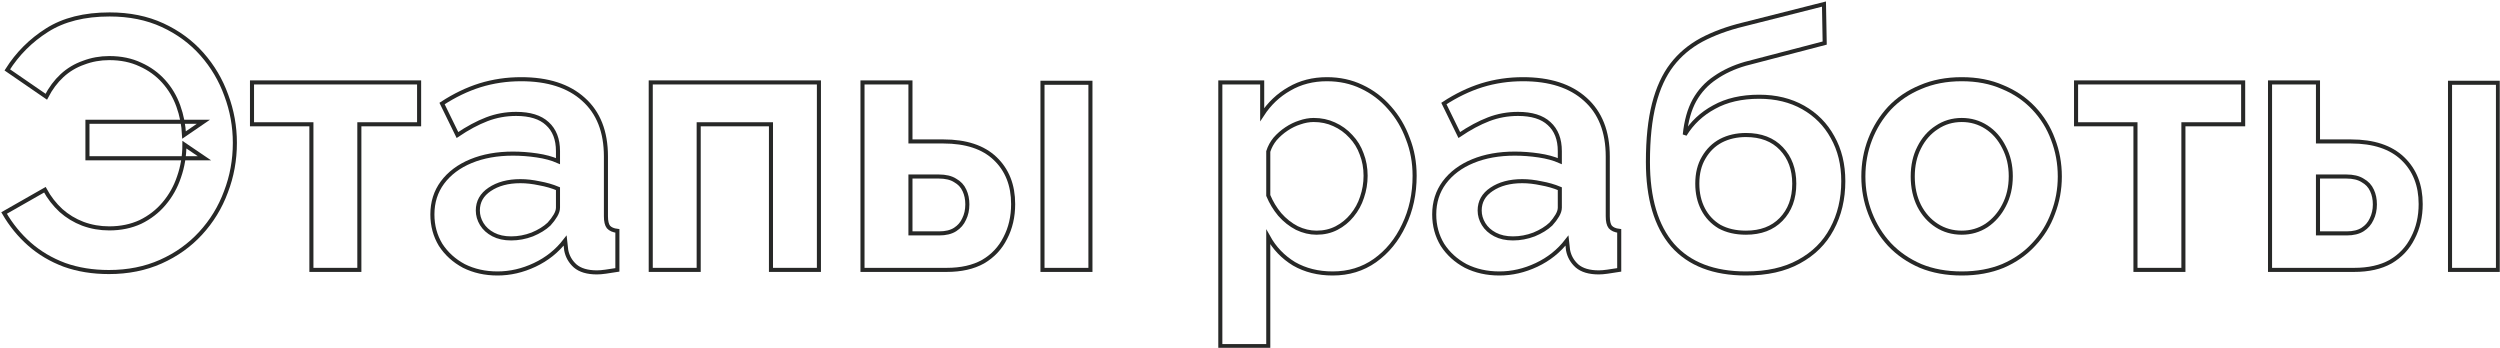 <svg width="1228" height="171" viewBox="0 0 1228 171" fill="none" xmlns="http://www.w3.org/2000/svg">
<mask id="path-1-outside-1_11_40" maskUnits="userSpaceOnUse" x="0" y="0" width="1228" height="171" fill="black">
<rect fill="white" width="1228" height="171"/>
<path d="M53.498 133.623C45.531 133.623 38.266 132.452 31.704 130.109C25.142 127.649 19.401 124.251 14.479 119.916C9.558 115.582 5.398 110.485 2 104.628L22.037 93.205C24.146 97.071 26.783 100.469 29.946 103.397C33.11 106.209 36.684 108.377 40.668 109.9C44.769 111.423 49.105 112.184 53.674 112.184C59.299 112.184 64.396 111.13 68.966 109.021C73.535 106.795 77.402 103.808 80.566 100.059C83.847 96.192 86.308 91.799 87.948 86.879C89.706 81.841 90.585 76.569 90.585 71.063L100.427 77.741H42.953V59.816H99.9L90.409 66.318C90.174 61.398 89.237 56.653 87.597 52.084C85.956 47.515 83.554 43.473 80.39 39.958C77.227 36.444 73.418 33.69 68.966 31.699C64.513 29.59 59.416 28.536 53.674 28.536C49.222 28.536 45.003 29.297 41.019 30.82C37.035 32.226 33.52 34.335 30.474 37.146C27.427 39.958 24.849 43.414 22.74 47.515L3.582 34.335C8.62 26.368 15.124 19.866 23.091 14.829C31.177 9.674 41.429 7.096 53.85 7.096C63.576 7.096 72.247 8.854 79.863 12.368C87.479 15.883 93.924 20.628 99.197 26.602C104.47 32.577 108.454 39.314 111.149 46.812C113.961 54.31 115.367 62.1 115.367 70.184C115.367 78.619 113.902 86.644 110.973 94.259C108.161 101.874 104.001 108.669 98.494 114.644C93.104 120.502 86.6 125.13 78.984 128.527C71.368 131.925 62.873 133.623 53.498 133.623Z"/>
<path d="M152.961 132.569V61.046H123.784V40.485H205.866V61.046H176.513V132.569H152.961Z"/>
<path d="M212.39 105.331C212.39 99.356 214.03 94.142 217.311 89.69C220.709 85.121 225.396 81.607 231.372 79.146C237.348 76.686 244.203 75.456 251.936 75.456C255.803 75.456 259.728 75.749 263.712 76.335C267.696 76.921 271.153 77.858 274.082 79.146V74.226C274.082 68.368 272.325 63.858 268.809 60.695C265.411 57.531 260.314 55.95 253.518 55.95C248.48 55.95 243.675 56.828 239.105 58.586C234.536 60.343 229.731 62.92 224.693 66.318L217.135 50.854C223.228 46.87 229.439 43.883 235.766 41.891C242.211 39.9 248.948 38.904 255.979 38.904C269.102 38.904 279.297 42.184 286.561 48.745C293.944 55.305 297.635 64.678 297.635 76.862V106.209C297.635 108.669 298.045 110.427 298.865 111.481C299.802 112.536 301.267 113.18 303.259 113.414V132.569C301.15 132.921 299.216 133.213 297.459 133.448C295.818 133.682 294.412 133.799 293.24 133.799C288.553 133.799 284.98 132.745 282.519 130.636C280.175 128.527 278.711 125.95 278.125 122.904L277.598 118.159C273.614 123.314 268.634 127.297 262.658 130.109C256.682 132.921 250.589 134.326 244.378 134.326C238.285 134.326 232.778 133.096 227.857 130.636C223.052 128.059 219.244 124.603 216.432 120.268C213.737 115.816 212.39 110.837 212.39 105.331ZM269.688 110.075C270.977 108.669 272.032 107.264 272.852 105.858C273.672 104.452 274.082 103.163 274.082 101.992V92.678C271.27 91.506 268.224 90.628 264.943 90.042C261.662 89.339 258.557 88.987 255.627 88.987C249.534 88.987 244.496 90.335 240.512 93.029C236.645 95.607 234.711 99.063 234.711 103.397C234.711 105.741 235.356 107.967 236.645 110.075C237.934 112.184 239.809 113.883 242.269 115.172C244.73 116.46 247.659 117.105 251.057 117.105C254.573 117.105 258.029 116.46 261.427 115.172C264.825 113.766 267.579 112.067 269.688 110.075Z"/>
<path d="M319.643 132.569V40.485H402.252V132.569H378.7V61.046H343.196V132.569H319.643Z"/>
<path d="M423.659 132.569V40.485H447.212V69.481H463.382C474.513 69.481 483.009 72.293 488.867 77.916C494.726 83.54 497.655 90.979 497.655 100.234C497.655 106.444 496.367 112.008 493.789 116.929C491.328 121.849 487.696 125.715 482.891 128.527C478.087 131.222 472.111 132.569 464.964 132.569H423.659ZM447.212 114.644H461.273C464.553 114.644 467.19 114 469.182 112.711C471.174 111.423 472.639 109.724 473.576 107.615C474.631 105.506 475.158 103.105 475.158 100.41C475.158 97.833 474.689 95.548 473.752 93.556C472.814 91.448 471.291 89.808 469.182 88.636C467.19 87.347 464.495 86.703 461.097 86.703H447.212V114.644ZM512.068 132.569V40.661H535.62V132.569H512.068Z"/>
<path d="M654.612 134.326C647.464 134.326 641.137 132.745 635.629 129.582C630.239 126.301 626.021 121.908 622.974 116.402V170H599.422V40.485H619.986V56.301C623.502 50.912 627.954 46.695 633.344 43.648C638.734 40.485 644.886 38.904 651.799 38.904C658.01 38.904 663.693 40.134 668.849 42.594C674.121 45.054 678.691 48.511 682.558 52.962C686.425 57.297 689.413 62.335 691.522 68.075C693.748 73.699 694.861 79.791 694.861 86.352C694.861 95.255 693.104 103.339 689.589 110.603C686.19 117.866 681.445 123.665 675.352 128C669.376 132.218 662.462 134.326 654.612 134.326ZM646.702 114.293C650.335 114.293 653.616 113.531 656.545 112.008C659.474 110.485 661.994 108.435 664.103 105.858C666.329 103.163 667.97 100.176 669.024 96.895C670.196 93.498 670.782 89.983 670.782 86.352C670.782 82.485 670.137 78.912 668.849 75.632C667.677 72.352 665.919 69.481 663.576 67.021C661.232 64.444 658.479 62.452 655.315 61.046C652.268 59.64 648.929 58.937 645.296 58.937C643.07 58.937 640.785 59.347 638.442 60.167C636.215 60.87 634.047 61.925 631.938 63.331C629.829 64.736 627.954 66.377 626.314 68.251C624.791 70.126 623.677 72.176 622.974 74.402V96.017C624.38 99.414 626.255 102.519 628.599 105.331C631.059 108.142 633.872 110.368 637.035 112.008C640.199 113.531 643.421 114.293 646.702 114.293Z"/>
<path d="M704.491 105.331C704.491 99.356 706.132 94.142 709.413 89.69C712.811 85.121 717.498 81.607 723.474 79.146C729.45 76.686 736.304 75.456 744.038 75.456C747.905 75.456 751.83 75.749 755.814 76.335C759.798 76.921 763.255 77.858 766.184 79.146V74.226C766.184 68.368 764.426 63.858 760.911 60.695C757.513 57.531 752.416 55.95 745.62 55.95C740.581 55.95 735.777 56.828 731.207 58.586C726.637 60.343 721.833 62.92 716.795 66.318L709.237 50.854C715.33 46.87 721.54 43.883 727.868 41.891C734.312 39.9 741.05 38.904 748.081 38.904C761.204 38.904 771.398 42.184 778.663 48.745C786.045 55.305 789.736 64.678 789.736 76.862V106.209C789.736 108.669 790.146 110.427 790.967 111.481C791.904 112.536 793.369 113.18 795.361 113.414V132.569C793.252 132.921 791.318 133.213 789.56 133.448C787.92 133.682 786.514 133.799 785.342 133.799C780.655 133.799 777.081 132.745 774.621 130.636C772.277 128.527 770.812 125.95 770.227 122.904L769.699 118.159C765.715 123.314 760.735 127.297 754.759 130.109C748.784 132.921 742.69 134.326 736.48 134.326C730.387 134.326 724.88 133.096 719.958 130.636C715.154 128.059 711.346 124.603 708.534 120.268C705.839 115.816 704.491 110.837 704.491 105.331ZM761.79 110.075C763.079 108.669 764.133 107.264 764.954 105.858C765.774 104.452 766.184 103.163 766.184 101.992V92.678C763.372 91.506 760.325 90.628 757.044 90.042C753.763 89.339 750.658 88.987 747.729 88.987C741.636 88.987 736.597 90.335 732.613 93.029C728.747 95.607 726.813 99.063 726.813 103.397C726.813 105.741 727.458 107.967 728.747 110.075C730.035 112.184 731.91 113.883 734.371 115.172C736.832 116.46 739.761 117.105 743.159 117.105C746.674 117.105 750.131 116.46 753.529 115.172C756.927 113.766 759.681 112.067 761.79 110.075Z"/>
<path d="M857.619 134.326C841.801 134.326 829.79 129.699 821.588 120.444C813.503 111.071 809.46 97.423 809.46 79.498C809.46 68.251 810.456 58.761 812.448 51.029C814.44 43.297 817.37 36.912 821.236 31.875C825.103 26.837 829.966 22.736 835.825 19.573C841.801 16.41 848.655 13.891 856.389 12.017L895.936 2L896.287 21.155L857.268 31.347C851.643 32.987 846.722 35.272 842.504 38.201C838.285 41.013 834.887 44.703 832.309 49.272C829.849 53.724 828.267 59.347 827.564 66.142C831.079 60.402 835.883 55.891 841.976 52.611C848.069 49.213 855.451 47.515 864.122 47.515C872.325 47.515 879.531 49.272 885.741 52.787C891.952 56.301 896.756 61.163 900.154 67.372C903.669 73.582 905.427 80.787 905.427 88.987C905.427 97.774 903.552 105.623 899.802 112.536C896.17 119.331 890.78 124.661 883.632 128.527C876.602 132.393 867.931 134.326 857.619 134.326ZM857.619 114.293C864.884 114.293 870.626 112.126 874.844 107.791C879.18 103.339 881.347 97.481 881.347 90.218C881.347 83.188 879.238 77.448 875.02 72.996C870.801 68.544 865.001 66.318 857.619 66.318C853.049 66.318 848.948 67.255 845.316 69.13C841.801 71.004 838.988 73.757 836.879 77.389C834.77 80.904 833.715 85.18 833.715 90.218C833.715 94.904 834.653 99.063 836.528 102.695C838.402 106.326 841.097 109.197 844.613 111.305C848.245 113.297 852.581 114.293 857.619 114.293Z"/>
<path d="M963.617 134.326C956.117 134.326 949.38 133.096 943.404 130.636C937.428 128.059 932.331 124.544 928.112 120.092C924.011 115.64 920.848 110.544 918.621 104.803C916.395 99.063 915.282 93.029 915.282 86.703C915.282 80.259 916.395 74.167 918.621 68.427C920.848 62.686 924.011 57.59 928.112 53.138C932.331 48.686 937.428 45.23 943.404 42.77C949.38 40.193 956.117 38.904 963.617 38.904C971.116 38.904 977.795 40.193 983.654 42.77C989.629 45.23 994.727 48.686 998.945 53.138C1003.16 57.59 1006.33 62.686 1008.44 68.427C1010.66 74.167 1011.78 80.259 1011.78 86.703C1011.78 93.029 1010.66 99.063 1008.44 104.803C1006.33 110.544 1003.16 115.64 998.945 120.092C994.844 124.544 989.805 128.059 983.829 130.636C977.853 133.096 971.116 134.326 963.617 134.326ZM939.537 86.703C939.537 92.092 940.592 96.895 942.701 101.113C944.81 105.213 947.681 108.435 951.313 110.778C954.946 113.121 959.047 114.293 963.617 114.293C968.069 114.293 972.112 113.121 975.744 110.778C979.377 108.318 982.247 105.038 984.357 100.937C986.583 96.72 987.696 91.916 987.696 86.527C987.696 81.255 986.583 76.51 984.357 72.293C982.247 68.075 979.377 64.795 975.744 62.452C972.112 60.109 968.069 58.937 963.617 58.937C959.047 58.937 954.946 60.167 951.313 62.628C947.681 64.971 944.81 68.251 942.701 72.469C940.592 76.569 939.537 81.314 939.537 86.703Z"/>
<path d="M1048.94 132.569V61.046H1019.76V40.485H1101.84V61.046H1072.49V132.569H1048.94Z"/>
<path d="M1115.04 132.569V40.485H1138.59V69.481H1154.76C1165.89 69.481 1174.39 72.293 1180.25 77.916C1186.11 83.54 1189.04 90.979 1189.04 100.234C1189.04 106.444 1187.75 112.008 1185.17 116.929C1182.71 121.849 1179.08 125.715 1174.27 128.527C1169.47 131.222 1163.49 132.569 1156.34 132.569H1115.04ZM1138.59 114.644H1152.65C1155.93 114.644 1158.57 114 1160.56 112.711C1162.55 111.423 1164.02 109.724 1164.96 107.615C1166.01 105.506 1166.54 103.105 1166.54 100.41C1166.54 97.833 1166.07 95.548 1165.13 93.556C1164.19 91.448 1162.67 89.808 1160.56 88.636C1158.57 87.347 1155.87 86.703 1152.48 86.703H1138.59V114.644ZM1203.45 132.569V40.661H1227V132.569H1203.45Z"/>
</mask>
<path d="M53.498 133.623C45.531 133.623 38.266 132.452 31.704 130.109C25.142 127.649 19.401 124.251 14.479 119.916C9.558 115.582 5.398 110.485 2 104.628L22.037 93.205C24.146 97.071 26.783 100.469 29.946 103.397C33.11 106.209 36.684 108.377 40.668 109.9C44.769 111.423 49.105 112.184 53.674 112.184C59.299 112.184 64.396 111.13 68.966 109.021C73.535 106.795 77.402 103.808 80.566 100.059C83.847 96.192 86.308 91.799 87.948 86.879C89.706 81.841 90.585 76.569 90.585 71.063L100.427 77.741H42.953V59.816H99.9L90.409 66.318C90.174 61.398 89.237 56.653 87.597 52.084C85.956 47.515 83.554 43.473 80.39 39.958C77.227 36.444 73.418 33.69 68.966 31.699C64.513 29.59 59.416 28.536 53.674 28.536C49.222 28.536 45.003 29.297 41.019 30.82C37.035 32.226 33.52 34.335 30.474 37.146C27.427 39.958 24.849 43.414 22.74 47.515L3.582 34.335C8.62 26.368 15.124 19.866 23.091 14.829C31.177 9.674 41.429 7.096 53.85 7.096C63.576 7.096 72.247 8.854 79.863 12.368C87.479 15.883 93.924 20.628 99.197 26.602C104.47 32.577 108.454 39.314 111.149 46.812C113.961 54.31 115.367 62.1 115.367 70.184C115.367 78.619 113.902 86.644 110.973 94.259C108.161 101.874 104.001 108.669 98.494 114.644C93.104 120.502 86.6 125.13 78.984 128.527C71.368 131.925 62.873 133.623 53.498 133.623Z" stroke="#272827" stroke-width="2" mask="url(#path-1-outside-1_11_40)"/>
<path d="M152.961 132.569V61.046H123.784V40.485H205.866V61.046H176.513V132.569H152.961Z" stroke="#272827" stroke-width="2" mask="url(#path-1-outside-1_11_40)"/>
<path d="M212.39 105.331C212.39 99.356 214.03 94.142 217.311 89.69C220.709 85.121 225.396 81.607 231.372 79.146C237.348 76.686 244.203 75.456 251.936 75.456C255.803 75.456 259.728 75.749 263.712 76.335C267.696 76.921 271.153 77.858 274.082 79.146V74.226C274.082 68.368 272.325 63.858 268.809 60.695C265.411 57.531 260.314 55.95 253.518 55.95C248.48 55.95 243.675 56.828 239.105 58.586C234.536 60.343 229.731 62.92 224.693 66.318L217.135 50.854C223.228 46.87 229.439 43.883 235.766 41.891C242.211 39.9 248.948 38.904 255.979 38.904C269.102 38.904 279.297 42.184 286.561 48.745C293.944 55.305 297.635 64.678 297.635 76.862V106.209C297.635 108.669 298.045 110.427 298.865 111.481C299.802 112.536 301.267 113.18 303.259 113.414V132.569C301.15 132.921 299.216 133.213 297.459 133.448C295.818 133.682 294.412 133.799 293.24 133.799C288.553 133.799 284.98 132.745 282.519 130.636C280.175 128.527 278.711 125.95 278.125 122.904L277.598 118.159C273.614 123.314 268.634 127.297 262.658 130.109C256.682 132.921 250.589 134.326 244.378 134.326C238.285 134.326 232.778 133.096 227.857 130.636C223.052 128.059 219.244 124.603 216.432 120.268C213.737 115.816 212.39 110.837 212.39 105.331ZM269.688 110.075C270.977 108.669 272.032 107.264 272.852 105.858C273.672 104.452 274.082 103.163 274.082 101.992V92.678C271.27 91.506 268.224 90.628 264.943 90.042C261.662 89.339 258.557 88.987 255.627 88.987C249.534 88.987 244.496 90.335 240.512 93.029C236.645 95.607 234.711 99.063 234.711 103.397C234.711 105.741 235.356 107.967 236.645 110.075C237.934 112.184 239.809 113.883 242.269 115.172C244.73 116.46 247.659 117.105 251.057 117.105C254.573 117.105 258.029 116.46 261.427 115.172C264.825 113.766 267.579 112.067 269.688 110.075Z" stroke="#272827" stroke-width="2" mask="url(#path-1-outside-1_11_40)"/>
<path d="M319.643 132.569V40.485H402.252V132.569H378.7V61.046H343.196V132.569H319.643Z" stroke="#272827" stroke-width="2" mask="url(#path-1-outside-1_11_40)"/>
<path d="M423.659 132.569V40.485H447.212V69.481H463.382C474.513 69.481 483.009 72.293 488.867 77.916C494.726 83.54 497.655 90.979 497.655 100.234C497.655 106.444 496.367 112.008 493.789 116.929C491.328 121.849 487.696 125.715 482.891 128.527C478.087 131.222 472.111 132.569 464.964 132.569H423.659ZM447.212 114.644H461.273C464.553 114.644 467.19 114 469.182 112.711C471.174 111.423 472.639 109.724 473.576 107.615C474.631 105.506 475.158 103.105 475.158 100.41C475.158 97.833 474.689 95.548 473.752 93.556C472.814 91.448 471.291 89.808 469.182 88.636C467.19 87.347 464.495 86.703 461.097 86.703H447.212V114.644ZM512.068 132.569V40.661H535.62V132.569H512.068Z" stroke="#272827" stroke-width="2" mask="url(#path-1-outside-1_11_40)"/>
<path d="M654.612 134.326C647.464 134.326 641.137 132.745 635.629 129.582C630.239 126.301 626.021 121.908 622.974 116.402V170H599.422V40.485H619.986V56.301C623.502 50.912 627.954 46.695 633.344 43.648C638.734 40.485 644.886 38.904 651.799 38.904C658.01 38.904 663.693 40.134 668.849 42.594C674.121 45.054 678.691 48.511 682.558 52.962C686.425 57.297 689.413 62.335 691.522 68.075C693.748 73.699 694.861 79.791 694.861 86.352C694.861 95.255 693.104 103.339 689.589 110.603C686.19 117.866 681.445 123.665 675.352 128C669.376 132.218 662.462 134.326 654.612 134.326ZM646.702 114.293C650.335 114.293 653.616 113.531 656.545 112.008C659.474 110.485 661.994 108.435 664.103 105.858C666.329 103.163 667.97 100.176 669.024 96.895C670.196 93.498 670.782 89.983 670.782 86.352C670.782 82.485 670.137 78.912 668.849 75.632C667.677 72.352 665.919 69.481 663.576 67.021C661.232 64.444 658.479 62.452 655.315 61.046C652.268 59.64 648.929 58.937 645.296 58.937C643.07 58.937 640.785 59.347 638.442 60.167C636.215 60.87 634.047 61.925 631.938 63.331C629.829 64.736 627.954 66.377 626.314 68.251C624.791 70.126 623.677 72.176 622.974 74.402V96.017C624.38 99.414 626.255 102.519 628.599 105.331C631.059 108.142 633.872 110.368 637.035 112.008C640.199 113.531 643.421 114.293 646.702 114.293Z" stroke="#272827" stroke-width="2" mask="url(#path-1-outside-1_11_40)"/>
<path d="M704.491 105.331C704.491 99.356 706.132 94.142 709.413 89.69C712.811 85.121 717.498 81.607 723.474 79.146C729.45 76.686 736.304 75.456 744.038 75.456C747.905 75.456 751.83 75.749 755.814 76.335C759.798 76.921 763.255 77.858 766.184 79.146V74.226C766.184 68.368 764.426 63.858 760.911 60.695C757.513 57.531 752.416 55.95 745.62 55.95C740.581 55.95 735.777 56.828 731.207 58.586C726.637 60.343 721.833 62.92 716.795 66.318L709.237 50.854C715.33 46.87 721.54 43.883 727.868 41.891C734.312 39.9 741.05 38.904 748.081 38.904C761.204 38.904 771.398 42.184 778.663 48.745C786.045 55.305 789.736 64.678 789.736 76.862V106.209C789.736 108.669 790.146 110.427 790.967 111.481C791.904 112.536 793.369 113.18 795.361 113.414V132.569C793.252 132.921 791.318 133.213 789.56 133.448C787.92 133.682 786.514 133.799 785.342 133.799C780.655 133.799 777.081 132.745 774.621 130.636C772.277 128.527 770.812 125.95 770.227 122.904L769.699 118.159C765.715 123.314 760.735 127.297 754.759 130.109C748.784 132.921 742.69 134.326 736.48 134.326C730.387 134.326 724.88 133.096 719.958 130.636C715.154 128.059 711.346 124.603 708.534 120.268C705.839 115.816 704.491 110.837 704.491 105.331ZM761.79 110.075C763.079 108.669 764.133 107.264 764.954 105.858C765.774 104.452 766.184 103.163 766.184 101.992V92.678C763.372 91.506 760.325 90.628 757.044 90.042C753.763 89.339 750.658 88.987 747.729 88.987C741.636 88.987 736.597 90.335 732.613 93.029C728.747 95.607 726.813 99.063 726.813 103.397C726.813 105.741 727.458 107.967 728.747 110.075C730.035 112.184 731.91 113.883 734.371 115.172C736.832 116.46 739.761 117.105 743.159 117.105C746.674 117.105 750.131 116.46 753.529 115.172C756.927 113.766 759.681 112.067 761.79 110.075Z" stroke="#272827" stroke-width="2" mask="url(#path-1-outside-1_11_40)"/>
<path d="M857.619 134.326C841.801 134.326 829.79 129.699 821.588 120.444C813.503 111.071 809.46 97.423 809.46 79.498C809.46 68.251 810.456 58.761 812.448 51.029C814.44 43.297 817.37 36.912 821.236 31.875C825.103 26.837 829.966 22.736 835.825 19.573C841.801 16.41 848.655 13.891 856.389 12.017L895.936 2L896.287 21.155L857.268 31.347C851.643 32.987 846.722 35.272 842.504 38.201C838.285 41.013 834.887 44.703 832.309 49.272C829.849 53.724 828.267 59.347 827.564 66.142C831.079 60.402 835.883 55.891 841.976 52.611C848.069 49.213 855.451 47.515 864.122 47.515C872.325 47.515 879.531 49.272 885.741 52.787C891.952 56.301 896.756 61.163 900.154 67.372C903.669 73.582 905.427 80.787 905.427 88.987C905.427 97.774 903.552 105.623 899.802 112.536C896.17 119.331 890.78 124.661 883.632 128.527C876.602 132.393 867.931 134.326 857.619 134.326ZM857.619 114.293C864.884 114.293 870.626 112.126 874.844 107.791C879.18 103.339 881.347 97.481 881.347 90.218C881.347 83.188 879.238 77.448 875.02 72.996C870.801 68.544 865.001 66.318 857.619 66.318C853.049 66.318 848.948 67.255 845.316 69.13C841.801 71.004 838.988 73.757 836.879 77.389C834.77 80.904 833.715 85.18 833.715 90.218C833.715 94.904 834.653 99.063 836.528 102.695C838.402 106.326 841.097 109.197 844.613 111.305C848.245 113.297 852.581 114.293 857.619 114.293Z" stroke="#272827" stroke-width="2" mask="url(#path-1-outside-1_11_40)"/>
<path d="M963.617 134.326C956.117 134.326 949.38 133.096 943.404 130.636C937.428 128.059 932.331 124.544 928.112 120.092C924.011 115.64 920.848 110.544 918.621 104.803C916.395 99.063 915.282 93.029 915.282 86.703C915.282 80.259 916.395 74.167 918.621 68.427C920.848 62.686 924.011 57.59 928.112 53.138C932.331 48.686 937.428 45.23 943.404 42.77C949.38 40.193 956.117 38.904 963.617 38.904C971.116 38.904 977.795 40.193 983.654 42.77C989.629 45.23 994.727 48.686 998.945 53.138C1003.16 57.59 1006.33 62.686 1008.44 68.427C1010.66 74.167 1011.78 80.259 1011.78 86.703C1011.78 93.029 1010.66 99.063 1008.44 104.803C1006.33 110.544 1003.16 115.64 998.945 120.092C994.844 124.544 989.805 128.059 983.829 130.636C977.853 133.096 971.116 134.326 963.617 134.326ZM939.537 86.703C939.537 92.092 940.592 96.895 942.701 101.113C944.81 105.213 947.681 108.435 951.313 110.778C954.946 113.121 959.047 114.293 963.617 114.293C968.069 114.293 972.112 113.121 975.744 110.778C979.377 108.318 982.247 105.038 984.357 100.937C986.583 96.72 987.696 91.916 987.696 86.527C987.696 81.255 986.583 76.51 984.357 72.293C982.247 68.075 979.377 64.795 975.744 62.452C972.112 60.109 968.069 58.937 963.617 58.937C959.047 58.937 954.946 60.167 951.313 62.628C947.681 64.971 944.81 68.251 942.701 72.469C940.592 76.569 939.537 81.314 939.537 86.703Z" stroke="#272827" stroke-width="2" mask="url(#path-1-outside-1_11_40)"/>
<path d="M1048.94 132.569V61.046H1019.76V40.485H1101.84V61.046H1072.49V132.569H1048.94Z" stroke="#272827" stroke-width="2" mask="url(#path-1-outside-1_11_40)"/>
<path d="M1115.04 132.569V40.485H1138.59V69.481H1154.76C1165.89 69.481 1174.39 72.293 1180.25 77.916C1186.11 83.54 1189.04 90.979 1189.04 100.234C1189.04 106.444 1187.75 112.008 1185.17 116.929C1182.71 121.849 1179.08 125.715 1174.27 128.527C1169.47 131.222 1163.49 132.569 1156.34 132.569H1115.04ZM1138.59 114.644H1152.65C1155.93 114.644 1158.57 114 1160.56 112.711C1162.55 111.423 1164.02 109.724 1164.96 107.615C1166.01 105.506 1166.54 103.105 1166.54 100.41C1166.54 97.833 1166.07 95.548 1165.13 93.556C1164.19 91.448 1162.67 89.808 1160.56 88.636C1158.57 87.347 1155.87 86.703 1152.48 86.703H1138.59V114.644ZM1203.45 132.569V40.661H1227V132.569H1203.45Z" stroke="#272827" stroke-width="2" mask="url(#path-1-outside-1_11_40)"/>
</svg>
